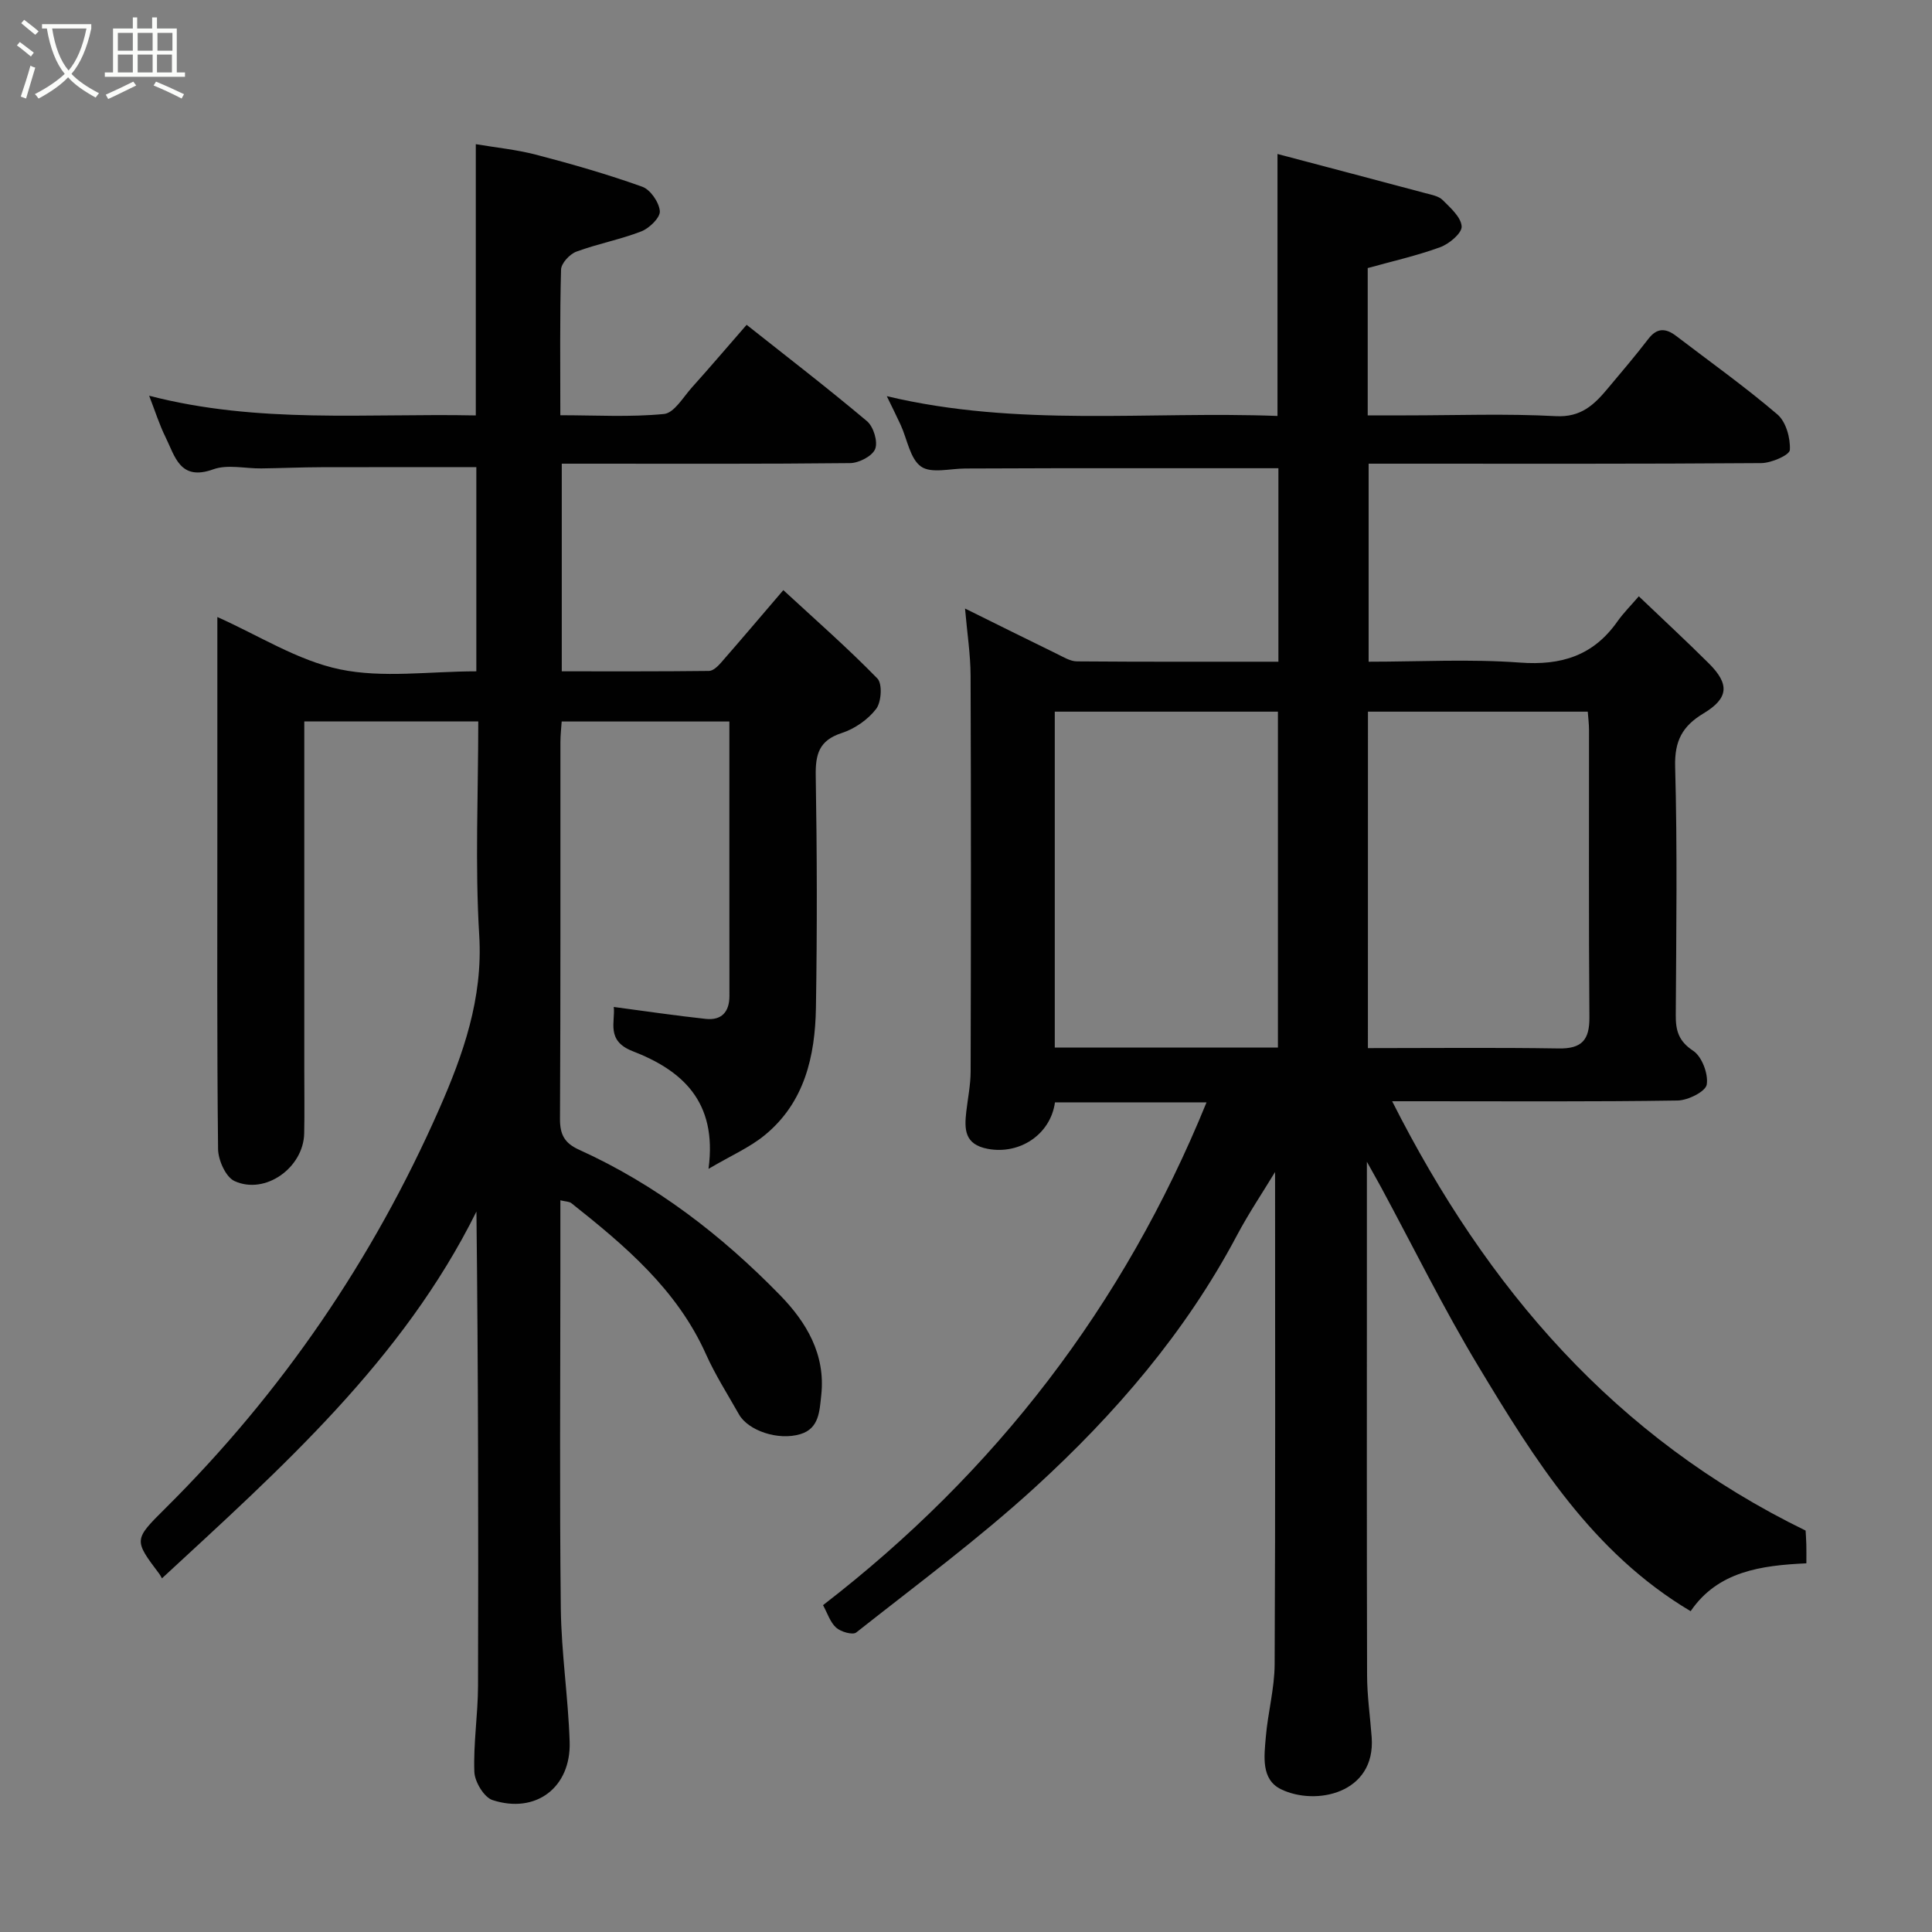 <svg enable-background="new 0 0 400 400" viewBox="0 0 400 400" xmlns="http://www.w3.org/2000/svg"><rect x="0" y="0" width="400" height="400" fill="#808080" stroke="none"/><path d="m6.4 11.7c-1-.8-1.9-1.6-2.9-2.3l.6-.7c.9.7 1.9 1.4 2.9 2.2zm-2.1 8.3c.7-2.1 1.4-4.2 2-6.4.2.1.6.3 1 .4-.7 2.3-1.3 4.4-1.9 6.4zm3-12.8c-1.1-.9-2.1-1.7-2.9-2.4l.6-.7c1 .8 2 1.5 3 2.4zm1.4-1.3v-.9h10.2v.9c-.9 4.2-2.3 7.3-4.1 9.4 1.3 1.4 3.2 2.7 5.7 4-.2.2-.4.5-.7.9-2.5-1.4-4.4-2.7-5.7-4.2-1.4 1.5-3.5 3-6.1 4.4 0 0 0 0-.1-.1-.3-.4-.5-.7-.7-.8 2.7-1.4 4.7-2.8 6.2-4.2-1.8-2.2-3-5.3-3.7-9.4zm9.2 0h-7.1c.6 3.8 1.7 6.7 3.4 8.7 1.7-2 2.9-4.8 3.7-8.7z" fill="#fbfcfa"/><path d="m31.6 3.6h.9v2.3h4.1v9.1h1.7v.9h-16.6v-.9h1.7v-9.1h4.1v-2.3h.9v2.3h3.1v-2.3zm-4 13.3.6.8c-1.9.9-3.8 1.9-5.8 2.8-.2-.3-.3-.6-.5-.9 2-.9 3.9-1.8 5.7-2.7zm-3.2-10.1v3.7h3.1v-3.7zm0 4.5v3.7h3.1v-3.7zm4.1-4.5v3.7h3.1v-3.7zm0 4.5v3.7h3.1v-3.7zm9.1 9.1c-2.1-1.1-4.1-2-5.8-2.7l.5-.8c2.2.9 4.1 1.8 5.8 2.6zm-1.9-13.6h-3.1v3.7h3.1zm-3.2 4.5v3.7h3.1v-3.7z" fill="#fbfcfa"/><g fill="#010101"><path d="m249.8 228.23c-10.57 0-20.99 0-31.38 0-.93 6.7-7.35 10.86-13.9 9.63-4.85-.91-4.88-4.05-4.46-7.72.32-2.76.89-5.53.9-8.29.07-27.33.09-54.66-.01-81.99-.02-4.38-.71-8.77-1.15-13.87 6.8 3.36 12.93 6.42 19.09 9.42 1.31.64 2.71 1.51 4.07 1.52 13.8.11 27.61.07 41.72.07 0-13.72 0-27.1 0-40.06-15.38 0-30.6-.01-45.81 0-6.33 0-12.66.06-19 .06-3.13 0-7.06 1.08-9.17-.4-2.29-1.61-2.86-5.65-4.22-8.61-.81-1.76-1.68-3.5-2.88-5.97 27.16 6.48 54.08 3.07 80.89 4.1 0-18.25 0-35.94 0-54.24 10.2 2.7 20.41 5.38 30.61 8.11 1.25.33 2.75.59 3.59 1.43 1.62 1.61 3.81 3.55 3.93 5.46.08 1.38-2.57 3.61-4.42 4.29-4.84 1.77-9.91 2.91-15.03 4.33v30.5h7.97c10.33 0 20.69-.39 30.99.16 5.21.28 7.94-2.38 10.72-5.71 2.84-3.39 5.72-6.76 8.41-10.27 1.83-2.39 3.66-2.24 5.79-.61 7.02 5.36 14.23 10.5 20.94 16.23 1.78 1.52 2.72 4.91 2.58 7.36-.06 1.06-3.83 2.71-5.93 2.72-25.15.19-50.32.12-75.48.12-1.82 0-3.63 0-5.8 0v41c10.47 0 20.95-.59 31.33.18 8.56.64 15.19-1.43 20.16-8.49 1.24-1.76 2.79-3.3 4.45-5.23 5.17 4.94 9.91 9.32 14.48 13.87 4.35 4.32 4.14 7.23-1.1 10.38-4.33 2.6-6 5.65-5.86 10.98.47 17.15.23 34.33.13 51.49-.02 3.21.59 5.38 3.61 7.38 1.81 1.2 3.16 4.79 2.8 6.99-.23 1.44-3.88 3.27-6.03 3.3-17.49.27-34.99.15-52.49.15-1.81 0-3.63 0-6.61 0 19.63 38.85 46.18 69.66 85.6 88.89.03.57.12 1.73.15 2.88.03 1.16.01 2.33.01 3.9-9.33.43-18.34 1.64-23.96 9.91-20.37-12.12-32.3-31.37-43.94-50.69-7.24-12.02-13.45-24.66-20.12-37.02-.73-1.35-1.5-2.69-2.97-5.34v19.86c0 28.83-.04 57.66.04 86.49.01 4.27.64 8.53.95 12.8.86 11.64-11.58 14.27-18.78 10.76-4.16-2.03-3.47-6.84-3.14-10.77.42-5.05 1.81-10.07 1.83-15.11.17-33.91.09-67.83.09-101.91-2.55 4.21-5.47 8.55-7.91 13.15-10.62 20.04-25.21 36.98-41.77 52.12-11.72 10.71-24.56 20.21-37.04 30.07-.73.57-3.18-.13-4.15-1-1.25-1.12-1.81-3.01-2.72-4.66 35.61-27.46 62.26-61.99 79.4-104.1zm14.78-11.34c0-23.19 0-46.34 0-69.55-15.53 0-30.91 0-46.2 0v69.55zm18.63.11c13.54 0 26.52-.14 39.5.07 4.79.08 6.4-1.76 6.36-6.46-.16-19.81-.06-39.63-.08-59.44 0-1.28-.17-2.55-.26-3.83-15.37 0-30.41 0-45.51 0-.01 23.28-.01 46.19-.01 69.66z"/><path d="m63 149.37v72.29c0 4.33.07 8.67-.02 13-.15 7.09-8.05 12.78-14.42 9.87-1.82-.83-3.38-4.33-3.41-6.62-.25-22.5-.15-45-.15-67.5 0-14.16 0-28.32 0-42.66 8.55 3.8 16.6 9 25.36 10.83 8.93 1.86 18.56.41 28.26.41 0-14.25 0-28.3 0-42.27-10.66 0-21.38-.02-32.09.01-4.15.01-8.3.2-12.45.25-3.33.04-6.98-.88-9.93.19-6.9 2.49-7.91-2.68-9.88-6.67-1.27-2.56-2.13-5.32-3.39-8.57 22.6 5.88 45.09 3.61 67.63 4.08 0-18.66 0-37 0-56.16 4.12.7 8.43 1.12 12.56 2.2 7.38 1.93 14.73 4.04 21.9 6.61 1.69.6 3.49 3.23 3.64 5.05.11 1.33-2.16 3.54-3.82 4.19-4.37 1.7-9.06 2.57-13.46 4.2-1.38.51-3.14 2.41-3.17 3.72-.27 9.81-.15 19.63-.15 30.15 7.31 0 14.45.43 21.47-.26 2.09-.21 3.96-3.47 5.76-5.48 3.73-4.15 7.35-8.4 11.34-12.98 8.23 6.52 16.72 13.05 24.91 19.94 1.35 1.13 2.3 4.22 1.71 5.75-.56 1.47-3.34 2.91-5.16 2.94-18 .2-36 .12-54 .12-1.81 0-3.62 0-5.73 0v42.99c10.26 0 20.38.04 30.49-.08.84-.01 1.82-.96 2.47-1.7 4.11-4.7 8.14-9.46 12.91-15.03 6.65 6.14 13.31 11.97 19.47 18.29 1.07 1.09.84 4.89-.26 6.31-1.7 2.22-4.45 4.12-7.13 4.99-4.7 1.53-5.45 4.4-5.37 8.87.27 15.99.3 32 .04 47.99-.17 10.04-2.34 19.64-10.62 26.41-3.13 2.56-6.98 4.22-11.62 6.96 1.9-14.08-5.63-20.46-15.74-24.38-5.55-2.16-3.52-6.13-3.88-9.14 6.37.84 12.7 1.79 19.05 2.47 3.24.35 4.9-1.41 4.9-4.74-.02-18.82-.01-37.64-.01-56.83-11.59 0-22.98 0-34.72 0-.09 1.38-.26 2.82-.26 4.26-.02 26 .05 51.99-.09 77.99-.02 3.29.95 5.05 3.95 6.41 15.9 7.2 29.52 17.71 41.62 30.12 5.43 5.57 9.45 12.25 8.52 20.71-.36 3.27-.42 6.87-4.31 8.05-4.63 1.4-10.83-.74-12.72-4.08-2.33-4.13-4.91-8.16-6.84-12.47-6-13.4-16.76-22.46-27.85-31.26-.45-.36-1.21-.33-2.29-.6v14.02c0 23.5-.18 46.99.09 70.49.11 9.21 1.53 18.39 1.83 27.6.3 9.45-6.99 14.99-15.96 12.07-1.76-.57-3.69-3.78-3.77-5.83-.22-5.91.74-11.86.76-17.8.09-32.66.04-65.32-.33-98.22-15.31 30.86-40.47 53.15-65.11 75.94-.2-.35-.33-.64-.52-.89-5.32-7.06-5.35-7.08 1.21-13.59 24.14-23.95 43.02-51.6 56.69-82.64 4.97-11.29 9.1-22.94 8.31-35.98-.89-14.6-.2-29.29-.2-44.31-11.97 0-23.69 0-36.02 0z"/></g></svg>
